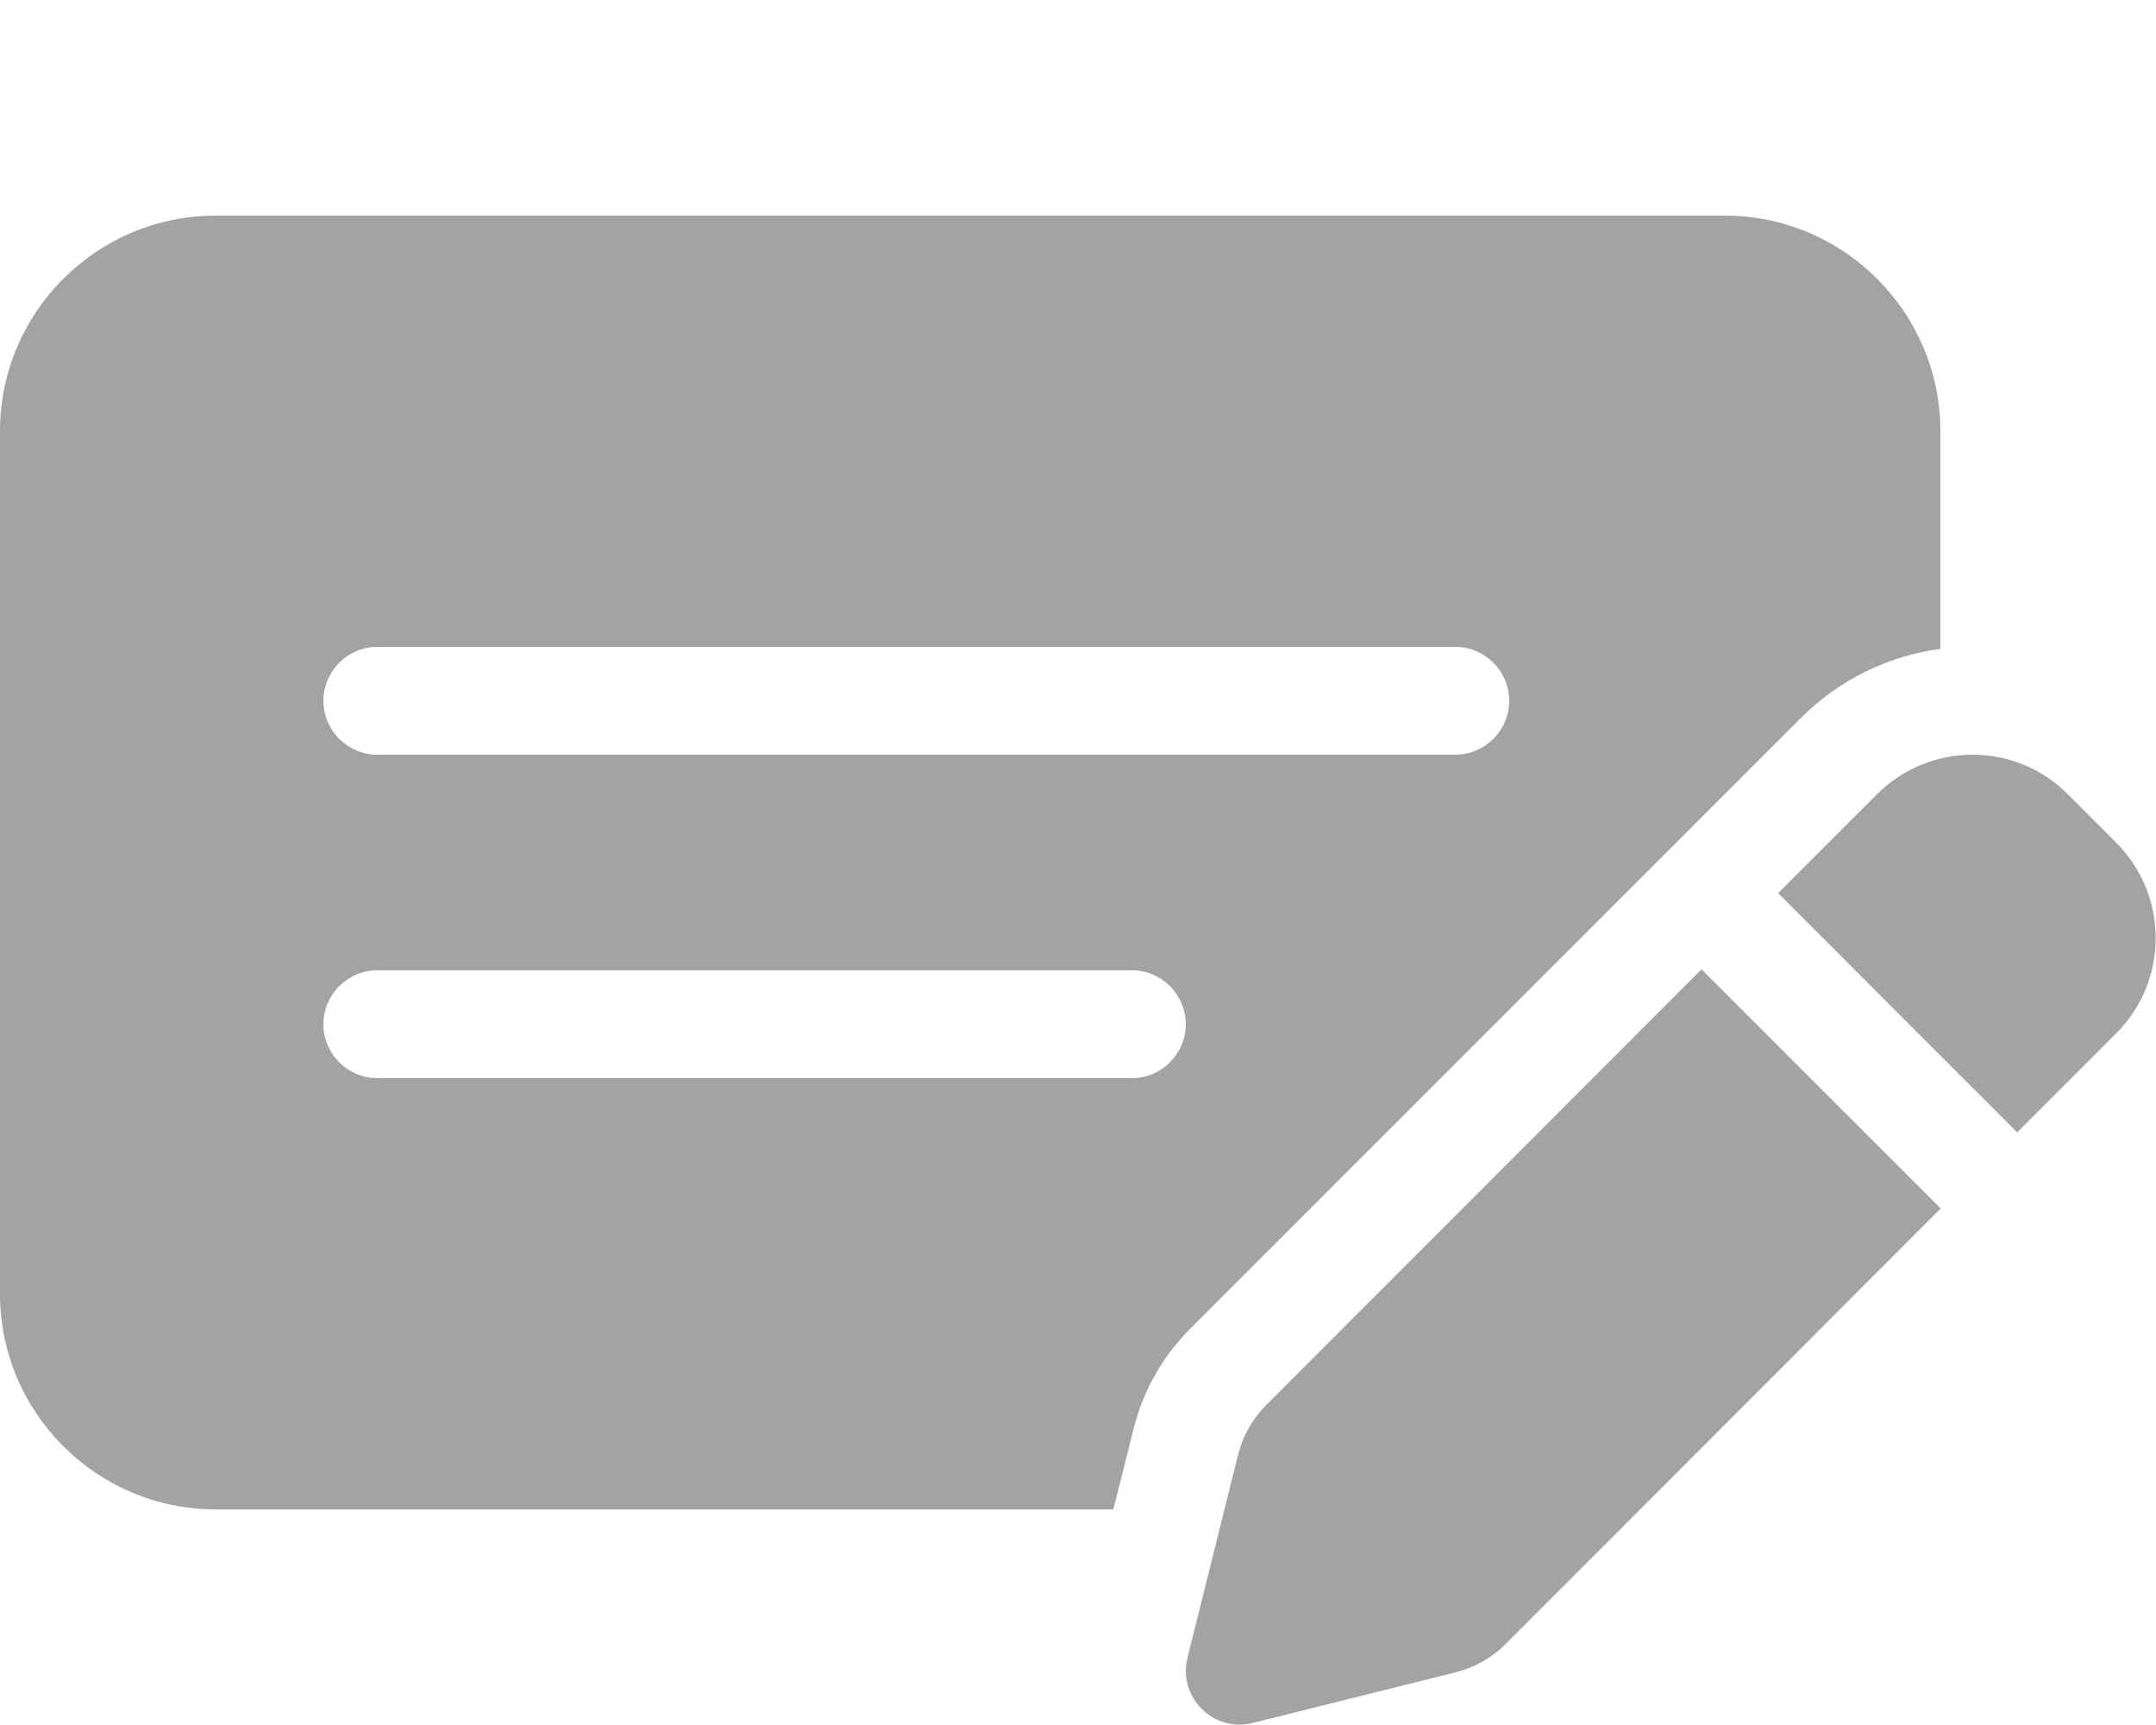 <svg width="20" height="16" viewBox="0 0 20 16" fill="none" xmlns="http://www.w3.org/2000/svg">
    <path d="M2 2C0.897 2 0 2.897 0 4V12C0 13.103 0.897 14 2 14H10.328L10.516 13.253C10.603 12.9 10.784 12.581 11.041 12.325L16.706 6.659C17.069 6.297 17.528 6.081 18 6.019V4C18 2.897 17.103 2 16 2H2ZM3.5 9H10.5C10.775 9 11 9.225 11 9.5C11 9.775 10.775 10 10.5 10H3.5C3.225 10 3 9.775 3 9.5C3 9.225 3.225 9 3.5 9ZM3 6.5C3 6.225 3.225 6 3.5 6H13.5C13.775 6 14 6.225 14 6.5C14 6.775 13.775 7 13.5 7H3.5C3.225 7 3 6.775 3 6.5ZM19.181 7.366C18.694 6.878 17.903 6.878 17.413 7.366L16.494 8.284L18.712 10.503L19.631 9.584C20.119 9.097 20.119 8.306 19.631 7.816L19.181 7.366ZM11.747 13.031C11.619 13.159 11.528 13.319 11.484 13.497L11.016 15.375C10.972 15.547 11.022 15.725 11.147 15.85C11.272 15.975 11.45 16.025 11.622 15.981L13.5 15.512C13.675 15.469 13.838 15.378 13.966 15.25L18.003 11.209L15.784 8.991L11.747 13.031Z" fill="#A3A3A3"/>
</svg>